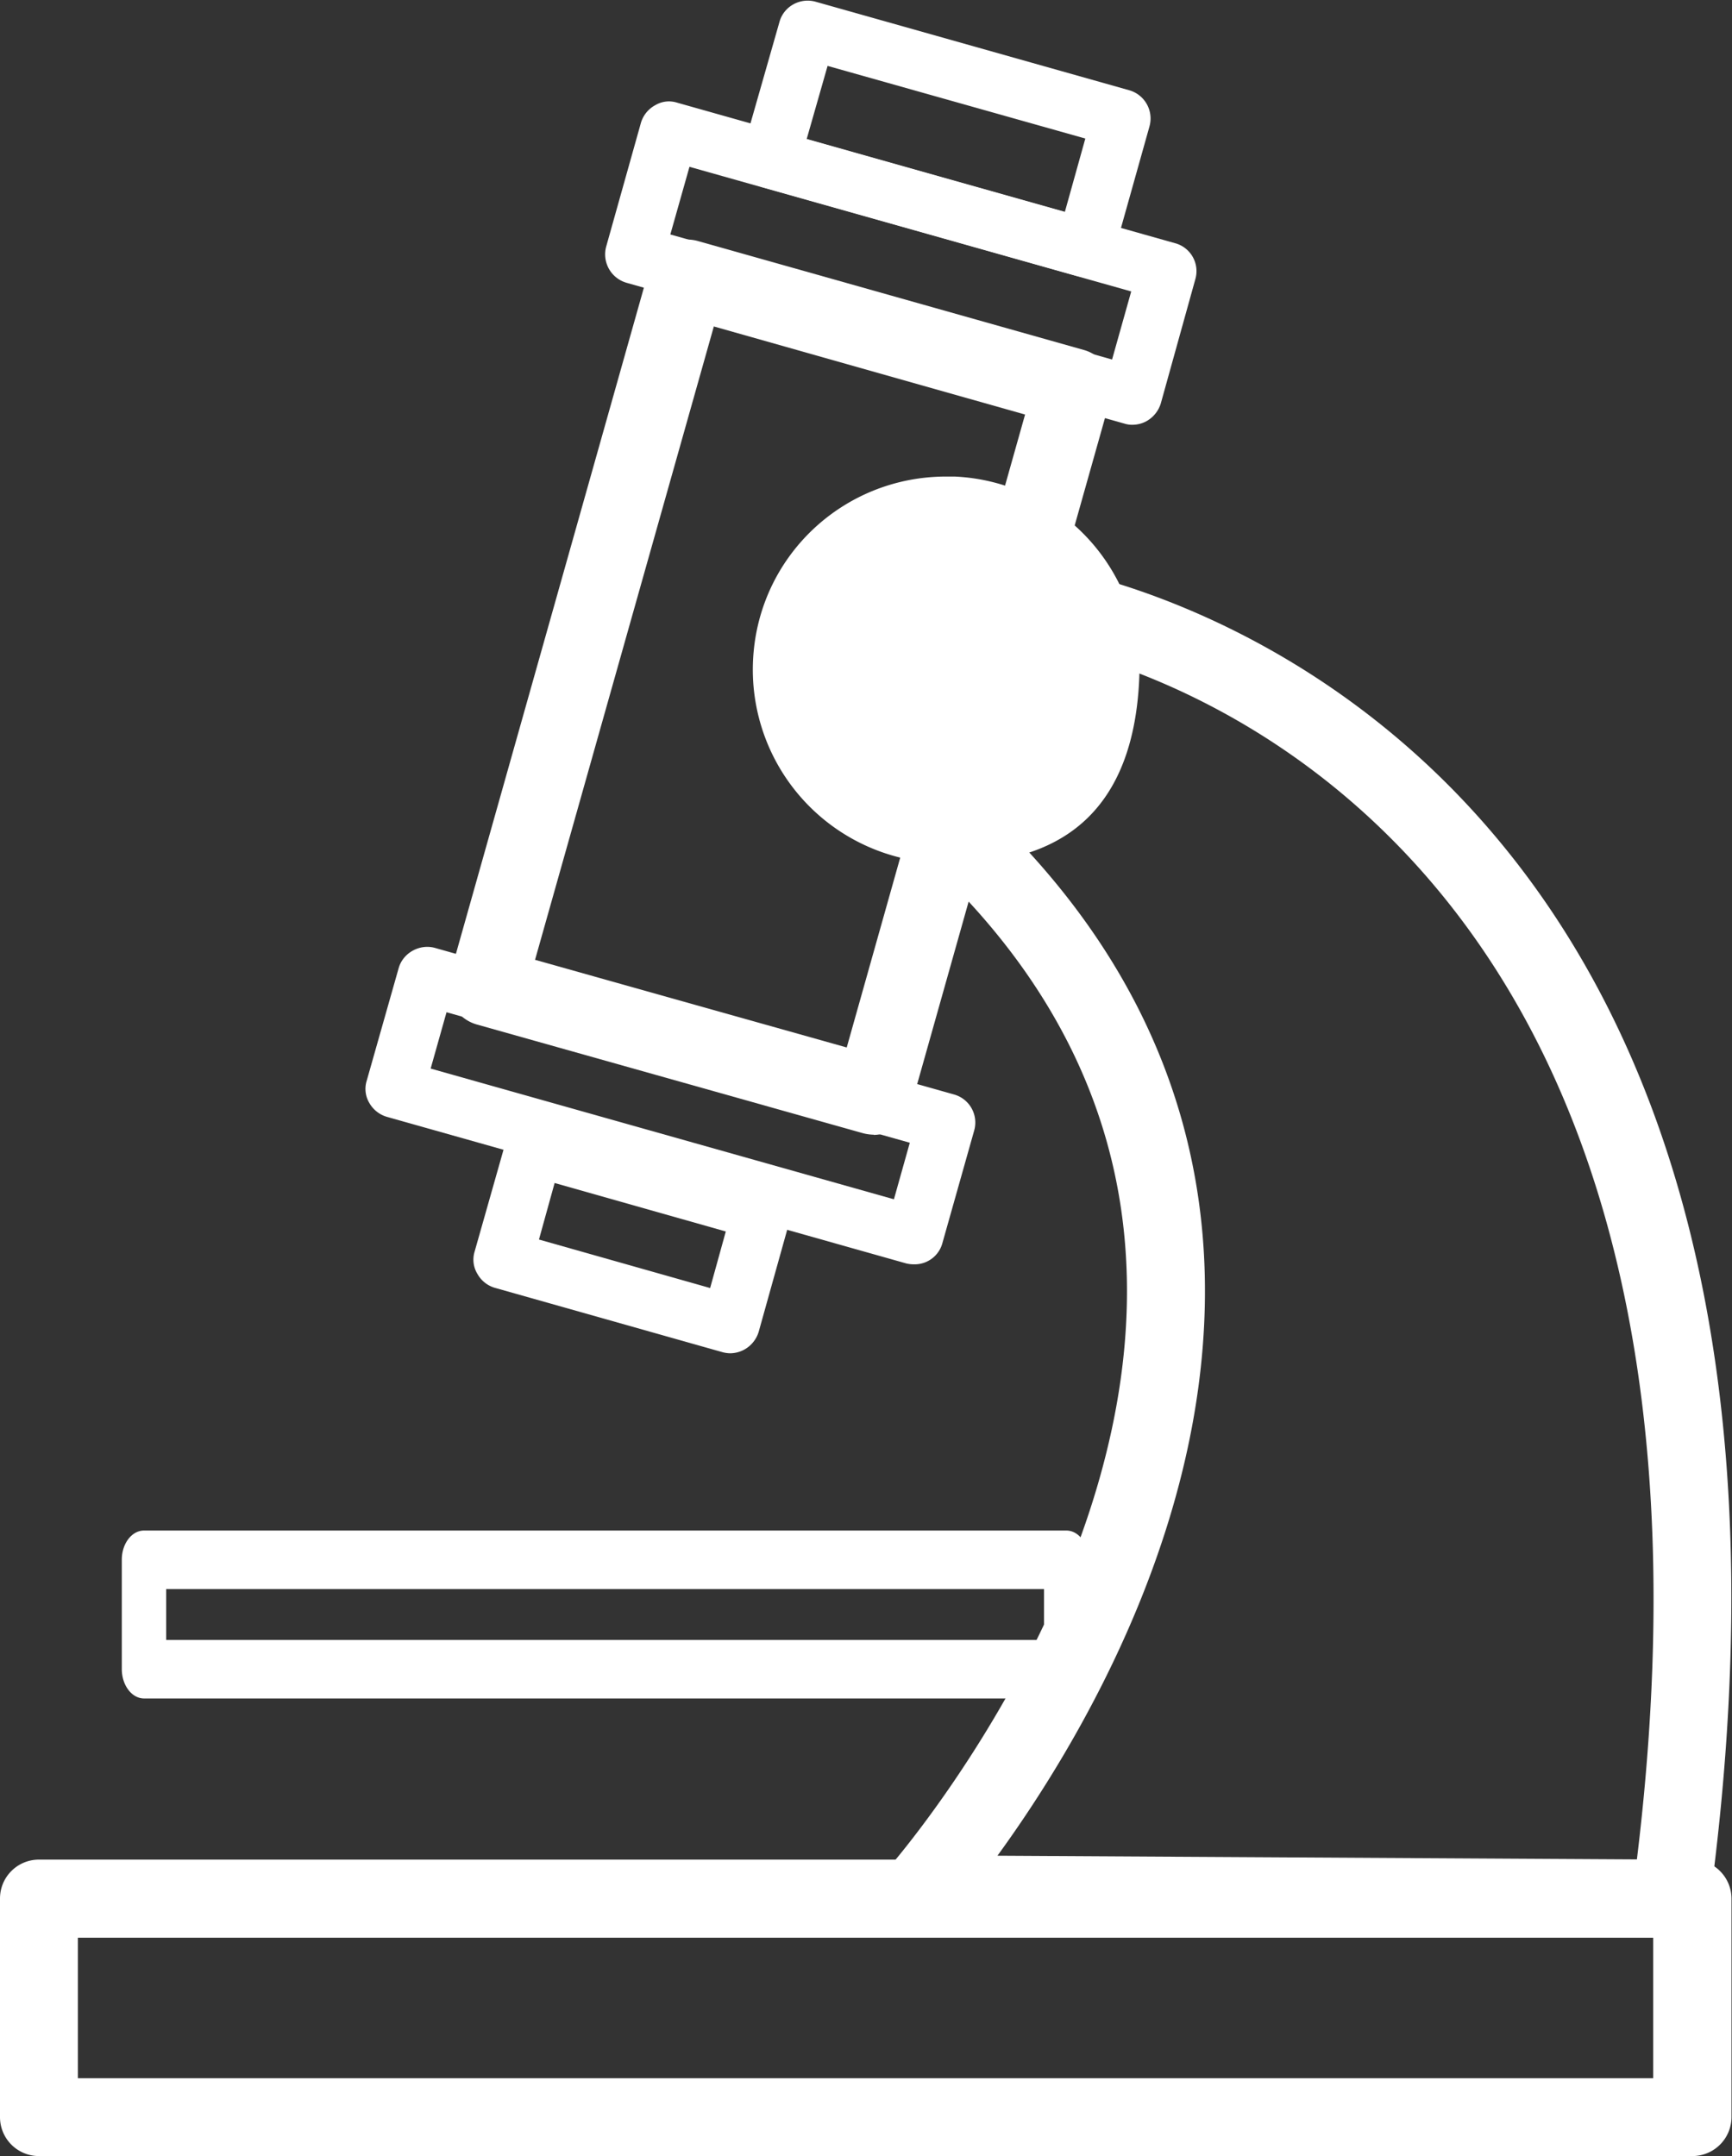 <svg xmlns="http://www.w3.org/2000/svg" width="10.615" height="13.214"><rect width="100%" height="100%" fill="#333333" stroke="none"/><defs><clipPath id="a"><path d="M0 9.91h7.961V0H0z"/></clipPath></defs><g clip-path="url(#a)" transform="matrix(1.333 0 0 -1.333 0 13.214)" fill="#fff"><path d="M.764 2.373H4.8v.234H.764zm4.139-.269H.662c-.056 0-.102.061-.102.135v.503c0 .074.046.134.102.134h4.241c.056 0 .102-.06.102-.134v-.503c0-.074-.046-.135-.102-.135M.358.358h7.243v.646H.358zM7.781 0H.179A.179.179 0 0 0 0 .179v1.005c0 .099.08.179.179.179h7.602a.18.18 0 0 0 .18-.179V.179A.18.18 0 0 0 7.781 0"/><path d="M4.586 1.381l2.94-.017c.529 4.34-1.831 5.34-2.564 5.545l-.446-.697c.627-.586.969-1.273 1.018-2.042.076-1.204-.582-2.286-.948-2.789m3.098-.376l-3.467.02a.181.181 0 0 0-.163.107.177.177 0 0 0 .03.191c.012.014 1.188 1.354 1.092 2.826-.046.715-.385 1.354-1.01 1.897a.177.177 0 0 0-.033.231l.597.934a.178.178 0 0 0 .19.078C5.534 7.15 8.543 6.21 7.86 1.16a.177.177 0 0 0-.176-.155M3.709 9.274l1.187-.335.094.337-1.185.334zm1.279-.635a.156.156 0 0 0-.036.005l-1.445.408a.135.135 0 0 0-.093.166l.17.595c.02.071.095.112.166.092l1.442-.407a.135.135 0 0 0 .093-.166l-.167-.595a.142.142 0 0 0-.063-.08.142.142 0 0 0-.067-.018"/><path d="M2.46 5.5l1.433-.403.82 2.91-1.431.405zm1.557-.804a.208.208 0 0 0-.05.007l-1.776.5a.181.181 0 0 0-.124.221l.919 3.257a.181.181 0 0 0 .222.124l1.775-.501a.178.178 0 0 0 .123-.222l-.918-3.256a.175.175 0 0 0-.084-.108.186.186 0 0 0-.087-.023"/><path d="M3.082 8.835l2.031-.575.088.313-2.031.573zm2.125-.875a.112.112 0 0 0-.036.005l-2.291.648a.136.136 0 0 0-.093.166l.16.57a.136.136 0 0 0 .065.08c.03.018.066.023.101.012l2.289-.646a.133.133 0 0 0 .094-.165l-.159-.572a.141.141 0 0 0-.065-.081.134.134 0 0 0-.065-.017M1.98 5l2.13-.601.073.26-2.13.6zm2.224-.9a.15.15 0 0 0-.037.004l-2.388.674a.137.137 0 0 0-.081.064.126.126 0 0 0-.012.102l.147.518c.02.07.096.112.166.093l2.387-.674a.134.134 0 0 0 .093-.166l-.146-.517a.132.132 0 0 0-.13-.098"/><path d="M2.478 4.214l.787-.223.072.26-.787.223zm.88-.523a.142.142 0 0 0-.036.005l-1.047.296a.135.135 0 0 0-.08.064.126.126 0 0 0-.013.102l.147.518c.02.071.095.112.166.093l1.045-.296a.133.133 0 0 0 .093-.165l-.145-.519a.14.14 0 0 0-.064-.08.138.138 0 0 0-.066-.018m1.018 3.762c-.36 0-.632-.26-.646-.594a.622.622 0 0 1 .594-.646h.058c.405 0 .569.166.587.594a.62.62 0 0 1-.593.646m.006-1.51l-.068.002a.89.89 0 0 0-.852.925c.019.478.41.852.889.852h.037a.89.89 0 0 0 .85-.927c-.024-.565-.311-.852-.856-.852"/><path d="M5.04 6.804a.688.688 0 0 0-.718-.661.691.691 0 1 0 .719.661"/></g></svg>
